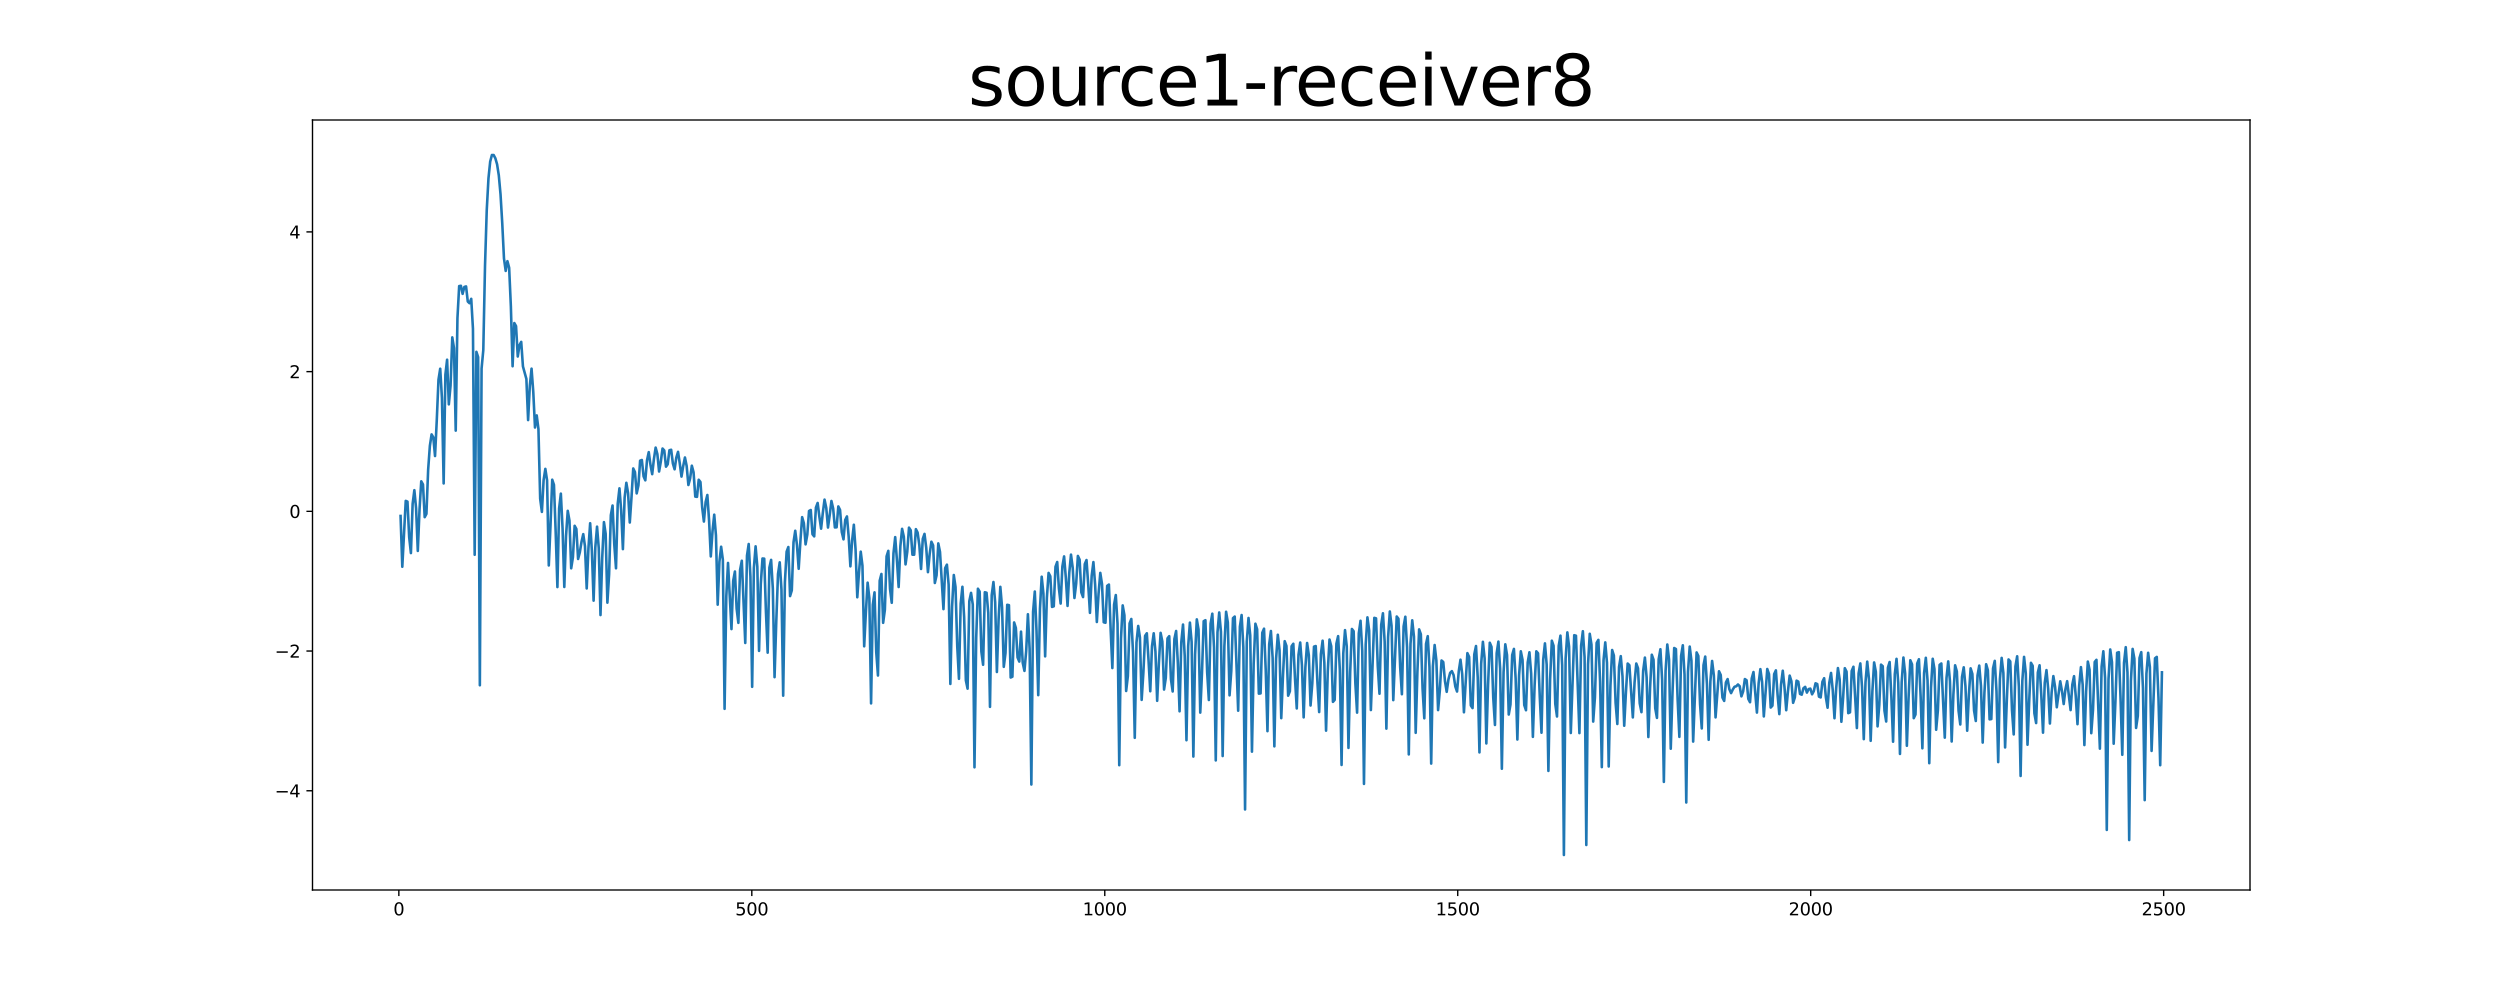 <?xml version="1.0" encoding="utf-8" standalone="no"?>
<!DOCTYPE svg PUBLIC "-//W3C//DTD SVG 1.1//EN"
  "http://www.w3.org/Graphics/SVG/1.1/DTD/svg11.dtd">
<svg xmlns:xlink="http://www.w3.org/1999/xlink" width="1440pt" height="576pt" viewBox="0 0 1440 576" xmlns="http://www.w3.org/2000/svg" version="1.1">
 <defs>
  <style type="text/css">*{stroke-linejoin: round; stroke-linecap: butt}</style>
 </defs>
 <g id="figure_1">
  <g id="patch_1">
   <path d="M 0 576 
L 1440 576 
L 1440 0 
L 0 0 
z
" style="fill: #ffffff"/>
  </g>
  <g id="axes_1">
   <g id="patch_2">
    <path d="M 180 512.64 
L 1296 512.64 
L 1296 69.12 
L 180 69.12 
z
" style="fill: #ffffff"/>
   </g>
   <g id="matplotlib.axis_1">
    <g id="xtick_1">
     <g id="line2d_1">
      <defs>
       <path id="m3bcfa9febf" d="M 0 0 
L 0 3.5 
" style="stroke: #000000; stroke-width: 0.8"/>
      </defs>
      <g>
       <use xlink:href="#m3bcfa9febf" x="229.735" y="512.64" style="stroke: #000000; stroke-width: 0.8"/>
      </g>
     </g>
     <g id="text_1">
      <!-- 0 -->
      <g transform="translate(226.553 527.238) scale(0.1 -0.1)">
       <defs>
        <path id="DejaVuSans-30" d="M 2034 4250 
Q 1547 4250 1301 3770 
Q 1056 3291 1056 2328 
Q 1056 1369 1301 889 
Q 1547 409 2034 409 
Q 2525 409 2770 889 
Q 3016 1369 3016 2328 
Q 3016 3291 2770 3770 
Q 2525 4250 2034 4250 
z
M 2034 4750 
Q 2819 4750 3233 4129 
Q 3647 3509 3647 2328 
Q 3647 1150 3233 529 
Q 2819 -91 2034 -91 
Q 1250 -91 836 529 
Q 422 1150 422 2328 
Q 422 3509 836 4129 
Q 1250 4750 2034 4750 
z
" transform="scale(0.016)"/>
       </defs>
       <use xlink:href="#DejaVuSans-30"/>
      </g>
     </g>
    </g>
    <g id="xtick_2">
     <g id="line2d_2">
      <g>
       <use xlink:href="#m3bcfa9febf" x="433.041" y="512.64" style="stroke: #000000; stroke-width: 0.8"/>
      </g>
     </g>
     <g id="text_2">
      <!-- 500 -->
      <g transform="translate(423.497 527.238) scale(0.1 -0.1)">
       <defs>
        <path id="DejaVuSans-35" d="M 691 4666 
L 3169 4666 
L 3169 4134 
L 1269 4134 
L 1269 2991 
Q 1406 3038 1543 3061 
Q 1681 3084 1819 3084 
Q 2600 3084 3056 2656 
Q 3513 2228 3513 1497 
Q 3513 744 3044 326 
Q 2575 -91 1722 -91 
Q 1428 -91 1123 -41 
Q 819 9 494 109 
L 494 744 
Q 775 591 1075 516 
Q 1375 441 1709 441 
Q 2250 441 2565 725 
Q 2881 1009 2881 1497 
Q 2881 1984 2565 2268 
Q 2250 2553 1709 2553 
Q 1456 2553 1204 2497 
Q 953 2441 691 2322 
L 691 4666 
z
" transform="scale(0.016)"/>
       </defs>
       <use xlink:href="#DejaVuSans-35"/>
       <use xlink:href="#DejaVuSans-30" x="63.623"/>
       <use xlink:href="#DejaVuSans-30" x="127.246"/>
      </g>
     </g>
    </g>
    <g id="xtick_3">
     <g id="line2d_3">
      <g>
       <use xlink:href="#m3bcfa9febf" x="636.347" y="512.64" style="stroke: #000000; stroke-width: 0.8"/>
      </g>
     </g>
     <g id="text_3">
      <!-- 1000 -->
      <g transform="translate(623.622 527.238) scale(0.1 -0.1)">
       <defs>
        <path id="DejaVuSans-31" d="M 794 531 
L 1825 531 
L 1825 4091 
L 703 3866 
L 703 4441 
L 1819 4666 
L 2450 4666 
L 2450 531 
L 3481 531 
L 3481 0 
L 794 0 
L 794 531 
z
" transform="scale(0.016)"/>
       </defs>
       <use xlink:href="#DejaVuSans-31"/>
       <use xlink:href="#DejaVuSans-30" x="63.623"/>
       <use xlink:href="#DejaVuSans-30" x="127.246"/>
       <use xlink:href="#DejaVuSans-30" x="190.869"/>
      </g>
     </g>
    </g>
    <g id="xtick_4">
     <g id="line2d_4">
      <g>
       <use xlink:href="#m3bcfa9febf" x="839.653" y="512.64" style="stroke: #000000; stroke-width: 0.8"/>
      </g>
     </g>
     <g id="text_4">
      <!-- 1500 -->
      <g transform="translate(826.928 527.238) scale(0.1 -0.1)">
       <use xlink:href="#DejaVuSans-31"/>
       <use xlink:href="#DejaVuSans-35" x="63.623"/>
       <use xlink:href="#DejaVuSans-30" x="127.246"/>
       <use xlink:href="#DejaVuSans-30" x="190.869"/>
      </g>
     </g>
    </g>
    <g id="xtick_5">
     <g id="line2d_5">
      <g>
       <use xlink:href="#m3bcfa9febf" x="1042.959" y="512.64" style="stroke: #000000; stroke-width: 0.8"/>
      </g>
     </g>
     <g id="text_5">
      <!-- 2000 -->
      <g transform="translate(1030.234 527.238) scale(0.1 -0.1)">
       <defs>
        <path id="DejaVuSans-32" d="M 1228 531 
L 3431 531 
L 3431 0 
L 469 0 
L 469 531 
Q 828 903 1448 1529 
Q 2069 2156 2228 2338 
Q 2531 2678 2651 2914 
Q 2772 3150 2772 3378 
Q 2772 3750 2511 3984 
Q 2250 4219 1831 4219 
Q 1534 4219 1204 4116 
Q 875 4013 500 3803 
L 500 4441 
Q 881 4594 1212 4672 
Q 1544 4750 1819 4750 
Q 2544 4750 2975 4387 
Q 3406 4025 3406 3419 
Q 3406 3131 3298 2873 
Q 3191 2616 2906 2266 
Q 2828 2175 2409 1742 
Q 1991 1309 1228 531 
z
" transform="scale(0.016)"/>
       </defs>
       <use xlink:href="#DejaVuSans-32"/>
       <use xlink:href="#DejaVuSans-30" x="63.623"/>
       <use xlink:href="#DejaVuSans-30" x="127.246"/>
       <use xlink:href="#DejaVuSans-30" x="190.869"/>
      </g>
     </g>
    </g>
    <g id="xtick_6">
     <g id="line2d_6">
      <g>
       <use xlink:href="#m3bcfa9febf" x="1246.265" y="512.64" style="stroke: #000000; stroke-width: 0.8"/>
      </g>
     </g>
     <g id="text_6">
      <!-- 2500 -->
      <g transform="translate(1233.54 527.238) scale(0.1 -0.1)">
       <use xlink:href="#DejaVuSans-32"/>
       <use xlink:href="#DejaVuSans-35" x="63.623"/>
       <use xlink:href="#DejaVuSans-30" x="127.246"/>
       <use xlink:href="#DejaVuSans-30" x="190.869"/>
      </g>
     </g>
    </g>
   </g>
   <g id="matplotlib.axis_2">
    <g id="ytick_1">
     <g id="line2d_7">
      <defs>
       <path id="m43673549c6" d="M 0 0 
L -3.5 0 
" style="stroke: #000000; stroke-width: 0.8"/>
      </defs>
      <g>
       <use xlink:href="#m43673549c6" x="180" y="455.478" style="stroke: #000000; stroke-width: 0.8"/>
      </g>
     </g>
     <g id="text_7">
      <!-- −4 -->
      <g transform="translate(158.258 459.278) scale(0.1 -0.1)">
       <defs>
        <path id="DejaVuSans-2212" d="M 678 2272 
L 4684 2272 
L 4684 1741 
L 678 1741 
L 678 2272 
z
" transform="scale(0.016)"/>
        <path id="DejaVuSans-34" d="M 2419 4116 
L 825 1625 
L 2419 1625 
L 2419 4116 
z
M 2253 4666 
L 3047 4666 
L 3047 1625 
L 3713 1625 
L 3713 1100 
L 3047 1100 
L 3047 0 
L 2419 0 
L 2419 1100 
L 313 1100 
L 313 1709 
L 2253 4666 
z
" transform="scale(0.016)"/>
       </defs>
       <use xlink:href="#DejaVuSans-2212"/>
       <use xlink:href="#DejaVuSans-34" x="83.789"/>
      </g>
     </g>
    </g>
    <g id="ytick_2">
     <g id="line2d_8">
      <g>
       <use xlink:href="#m43673549c6" x="180" y="375.004" style="stroke: #000000; stroke-width: 0.8"/>
      </g>
     </g>
     <g id="text_8">
      <!-- −2 -->
      <g transform="translate(158.258 378.803) scale(0.1 -0.1)">
       <use xlink:href="#DejaVuSans-2212"/>
       <use xlink:href="#DejaVuSans-32" x="83.789"/>
      </g>
     </g>
    </g>
    <g id="ytick_3">
     <g id="line2d_9">
      <g>
       <use xlink:href="#m43673549c6" x="180" y="294.53" style="stroke: #000000; stroke-width: 0.8"/>
      </g>
     </g>
     <g id="text_9">
      <!-- 0 -->
      <g transform="translate(166.637 298.329) scale(0.1 -0.1)">
       <use xlink:href="#DejaVuSans-30"/>
      </g>
     </g>
    </g>
    <g id="ytick_4">
     <g id="line2d_10">
      <g>
       <use xlink:href="#m43673549c6" x="180" y="214.056" style="stroke: #000000; stroke-width: 0.8"/>
      </g>
     </g>
     <g id="text_10">
      <!-- 2 -->
      <g transform="translate(166.637 217.855) scale(0.1 -0.1)">
       <use xlink:href="#DejaVuSans-32"/>
      </g>
     </g>
    </g>
    <g id="ytick_5">
     <g id="line2d_11">
      <g>
       <use xlink:href="#m43673549c6" x="180" y="133.582" style="stroke: #000000; stroke-width: 0.8"/>
      </g>
     </g>
     <g id="text_11">
      <!-- 4 -->
      <g transform="translate(166.637 137.381) scale(0.1 -0.1)">
       <use xlink:href="#DejaVuSans-34"/>
      </g>
     </g>
    </g>
   </g>
   <g id="line2d_12">
    <path d="M 230.727 297.194 
L 231.72 326.452 
L 233.705 288.501 
L 234.698 288.945 
L 235.691 309.457 
L 236.684 318.576 
L 237.676 290.221 
L 238.669 282.346 
L 239.662 292.74 
L 240.654 317.328 
L 241.647 293.419 
L 242.64 277.239 
L 243.632 279.042 
L 244.625 297.89 
L 245.618 296.003 
L 246.611 270.6 
L 247.603 256.824 
L 248.596 250.209 
L 249.589 251.91 
L 250.581 262.676 
L 251.574 242.135 
L 252.567 218.698 
L 253.56 212.383 
L 254.552 229.229 
L 255.545 278.461 
L 256.538 215.844 
L 257.53 207.194 
L 258.523 232.912 
L 259.516 222.168 
L 260.508 194.333 
L 261.501 200.533 
L 262.494 248.044 
L 263.487 183.292 
L 264.479 164.796 
L 265.472 164.608 
L 266.465 169.267 
L 267.457 165.281 
L 268.45 164.975 
L 269.443 173.686 
L 270.436 174.643 
L 271.428 172.126 
L 272.421 189.36 
L 273.414 319.548 
L 274.406 202.649 
L 275.399 205.715 
L 276.392 394.717 
L 277.384 212.308 
L 278.377 201.675 
L 279.37 153.04 
L 280.363 121.048 
L 281.355 102.761 
L 282.348 93.071 
L 283.341 89.28 
L 284.333 89.286 
L 285.326 91.17 
L 286.319 94.631 
L 287.312 101.017 
L 288.304 111.961 
L 289.297 128.602 
L 290.29 148.858 
L 291.282 156.049 
L 292.275 150.43 
L 293.268 154.196 
L 294.26 176.545 
L 295.253 210.966 
L 296.246 186.079 
L 297.239 187.827 
L 298.231 205.351 
L 299.224 198.782 
L 300.217 196.917 
L 301.209 211.038 
L 303.195 218.271 
L 304.188 241.968 
L 305.18 222.15 
L 306.173 212.346 
L 307.166 225.743 
L 308.158 246.247 
L 309.151 239.273 
L 310.144 247.171 
L 311.136 287.23 
L 312.129 294.856 
L 313.122 276.519 
L 314.115 270.067 
L 315.107 276.68 
L 316.1 325.698 
L 317.093 302.537 
L 318.085 276.303 
L 319.078 279.278 
L 320.071 306.524 
L 321.064 338.152 
L 322.056 292.827 
L 323.049 284.333 
L 324.042 304.484 
L 325.034 338.097 
L 326.027 308.672 
L 327.02 294.234 
L 328.012 299.905 
L 329.005 327.35 
L 329.998 320.99 
L 330.991 302.864 
L 331.983 304.679 
L 332.976 321.976 
L 333.969 318.178 
L 334.961 312.052 
L 335.954 307.66 
L 336.947 314.635 
L 337.94 338.944 
L 338.932 315.952 
L 339.925 301.388 
L 340.918 317.224 
L 341.91 345.976 
L 342.903 315.217 
L 343.896 303.354 
L 344.888 315.8 
L 345.881 354.274 
L 346.874 321.312 
L 347.867 300.743 
L 348.859 307.495 
L 349.852 347.138 
L 350.845 330.784 
L 351.837 296.774 
L 352.83 291.177 
L 353.823 313.563 
L 354.816 327.341 
L 355.808 290.159 
L 356.801 281.28 
L 357.794 294.063 
L 358.786 316.299 
L 359.779 286.692 
L 360.772 278.088 
L 361.764 283.983 
L 362.757 300.968 
L 363.75 286.302 
L 364.743 269.832 
L 365.735 271.926 
L 366.728 284.198 
L 367.721 279.63 
L 368.713 265.36 
L 369.706 264.955 
L 370.699 274.364 
L 371.692 276.673 
L 372.684 265.092 
L 373.677 260.426 
L 374.67 267.761 
L 375.662 273.117 
L 376.655 264.409 
L 377.648 257.812 
L 378.64 261.557 
L 379.633 271.595 
L 380.626 265.9 
L 381.619 258.358 
L 382.611 259.441 
L 383.604 268.81 
L 384.597 267.401 
L 385.589 259.338 
L 386.582 259.067 
L 387.575 266.958 
L 388.568 270.319 
L 389.56 263.549 
L 390.553 260.259 
L 391.546 266.903 
L 392.538 274.518 
L 393.531 268.42 
L 394.524 263.508 
L 395.516 268.418 
L 396.509 279.358 
L 397.502 275.611 
L 398.495 268.241 
L 399.487 272.022 
L 400.48 286.05 
L 401.473 286.19 
L 402.465 276.331 
L 403.458 277.639 
L 404.451 292.245 
L 405.444 300.409 
L 406.436 289.196 
L 407.429 285.11 
L 408.422 299.739 
L 409.414 320.504 
L 410.407 305.992 
L 411.4 296.45 
L 412.392 308.433 
L 413.385 348.29 
L 414.378 323.599 
L 415.371 314.914 
L 416.363 322.393 
L 417.356 408.292 
L 418.349 343.375 
L 419.341 324.252 
L 421.327 362.353 
L 422.32 334.571 
L 423.312 329.184 
L 424.305 350.6 
L 425.298 358.77 
L 426.29 328.275 
L 427.283 322.984 
L 429.268 370.35 
L 430.261 320.046 
L 431.254 313.347 
L 432.247 332.178 
L 433.239 395.609 
L 434.232 327.122 
L 435.225 314.687 
L 436.217 326.411 
L 437.21 374.908 
L 438.203 336.495 
L 439.196 321.697 
L 440.188 321.796 
L 441.181 352.416 
L 442.174 375.939 
L 443.166 326.925 
L 444.159 322.481 
L 445.152 339.053 
L 446.144 390.051 
L 447.137 357.855 
L 448.13 330.67 
L 449.123 323.91 
L 450.115 339.493 
L 451.108 400.711 
L 452.101 335.315 
L 453.093 317.761 
L 454.086 315.084 
L 455.079 343.349 
L 456.072 340.054 
L 457.064 312.338 
L 458.057 305.722 
L 459.05 313.931 
L 460.042 327.617 
L 461.035 311.661 
L 462.028 297.879 
L 463.02 301.36 
L 464.013 313.555 
L 465.006 307.942 
L 465.999 294.341 
L 466.991 293.76 
L 467.984 307.71 
L 468.977 308.964 
L 469.969 292.359 
L 470.962 289.699 
L 471.955 297.622 
L 472.948 304.517 
L 473.94 295.424 
L 474.933 287.772 
L 475.926 292.577 
L 476.918 303.863 
L 477.911 296.649 
L 478.904 288.566 
L 479.896 292.907 
L 480.889 303.8 
L 481.882 303.72 
L 482.875 291.704 
L 483.867 293.712 
L 484.86 306.428 
L 485.853 310.668 
L 486.845 299.497 
L 487.838 297.465 
L 488.831 309.102 
L 489.824 326.215 
L 490.816 311.384 
L 491.809 302.249 
L 492.802 316.487 
L 493.794 344.029 
L 494.787 329.595 
L 495.78 317.751 
L 496.772 325.887 
L 497.765 372.275 
L 498.758 352.409 
L 499.751 335.612 
L 500.743 344.528 
L 501.736 405.155 
L 502.729 348.412 
L 503.721 341.197 
L 504.714 375.624 
L 505.707 389.096 
L 506.7 334.5 
L 507.692 330.602 
L 508.685 358.746 
L 509.678 351.305 
L 510.67 320.459 
L 511.663 317.287 
L 512.656 339.276 
L 513.648 347.206 
L 514.641 318.711 
L 515.634 309.384 
L 516.627 322.613 
L 517.619 338.123 
L 518.612 314.56 
L 519.605 304.612 
L 520.597 309.156 
L 521.59 325.088 
L 522.583 317.868 
L 523.576 303.915 
L 524.568 305.421 
L 525.561 319.494 
L 526.554 319.507 
L 527.546 304.79 
L 528.539 306.744 
L 529.532 314.057 
L 530.524 327.72 
L 531.517 310.401 
L 532.51 307.52 
L 533.503 315.452 
L 534.495 329.564 
L 535.488 319.101 
L 536.481 312.032 
L 537.473 314.124 
L 538.466 335.796 
L 539.459 331.371 
L 540.452 312.99 
L 541.444 317.93 
L 543.43 350.855 
L 544.422 327.225 
L 545.415 325.241 
L 546.408 336.725 
L 547.4 393.946 
L 548.393 349.518 
L 549.386 331.209 
L 550.379 338.124 
L 551.371 372.25 
L 552.364 390.998 
L 553.357 347.667 
L 554.349 337.983 
L 555.342 355.447 
L 556.335 391.895 
L 557.328 396.671 
L 558.32 346.259 
L 559.313 341.489 
L 560.306 348.144 
L 561.298 441.971 
L 562.291 367.427 
L 563.284 339.101 
L 564.276 340.758 
L 565.269 375.271 
L 566.262 382.902 
L 567.255 341.143 
L 568.247 341.403 
L 569.24 353.037 
L 570.233 407.153 
L 571.225 342.794 
L 572.218 335.244 
L 573.211 346.924 
L 574.204 387.067 
L 575.196 356.656 
L 576.189 338.022 
L 577.182 349.77 
L 578.174 384.097 
L 579.167 376.107 
L 580.16 348.369 
L 581.152 348.567 
L 582.145 390.256 
L 583.138 389.782 
L 584.131 358.526 
L 585.123 361.666 
L 586.116 378.688 
L 587.109 381.071 
L 588.101 363.816 
L 589.094 381.81 
L 590.087 386.436 
L 591.08 375.002 
L 592.072 353.806 
L 593.065 373.833 
L 594.058 451.884 
L 595.05 352.376 
L 596.043 340.716 
L 597.036 363.411 
L 598.028 400.408 
L 599.021 350.571 
L 600.014 332.186 
L 601.007 341.959 
L 601.999 378.067 
L 602.992 344.387 
L 603.985 329.999 
L 604.977 331.932 
L 605.97 349.588 
L 606.963 349.235 
L 607.956 326.469 
L 608.948 323.719 
L 609.941 339.002 
L 610.934 347.648 
L 611.926 326.325 
L 612.919 320.491 
L 613.912 332.763 
L 614.904 349.003 
L 615.897 330.002 
L 616.89 319.461 
L 617.883 327.112 
L 618.875 344.445 
L 619.868 336.239 
L 620.861 320.217 
L 621.853 322.364 
L 622.846 341.195 
L 623.839 343.918 
L 624.832 324.922 
L 625.824 322.582 
L 626.817 336.681 
L 627.81 353.01 
L 628.802 331.74 
L 629.795 323.764 
L 630.788 336.774 
L 631.78 358.265 
L 632.773 341.987 
L 633.766 329.98 
L 634.759 336.473 
L 635.751 358.419 
L 636.744 358.708 
L 637.737 337.426 
L 638.729 336.708 
L 639.722 362.339 
L 640.715 384.795 
L 641.708 348.265 
L 642.7 342.754 
L 643.693 359.318 
L 644.686 440.753 
L 645.678 367.908 
L 646.671 348.704 
L 647.664 354.364 
L 648.656 398.008 
L 649.649 389.416 
L 650.642 359.065 
L 651.635 356.531 
L 652.627 375.794 
L 653.62 424.984 
L 654.613 370.079 
L 655.605 360.551 
L 656.598 367.178 
L 657.591 403.132 
L 658.584 387.362 
L 659.576 366.234 
L 660.569 364.764 
L 661.562 380.407 
L 662.554 398.159 
L 663.547 372.229 
L 664.54 364.777 
L 665.532 375.286 
L 666.525 403.669 
L 667.518 381.889 
L 668.511 364.524 
L 669.503 369.523 
L 670.496 397.18 
L 671.489 390.524 
L 672.481 367.712 
L 673.474 366.427 
L 674.467 391.22 
L 675.46 398.297 
L 676.452 368.053 
L 677.445 363.446 
L 678.438 381.954 
L 679.43 409.711 
L 680.423 369.947 
L 681.416 359.744 
L 682.408 377.963 
L 683.401 426.371 
L 684.394 372.124 
L 685.387 358.625 
L 686.379 369.76 
L 687.372 435.78 
L 688.365 377.006 
L 689.357 356.761 
L 690.35 362.682 
L 691.343 410.468 
L 692.336 387.693 
L 693.328 357.802 
L 694.321 357.232 
L 695.314 387.112 
L 696.306 403.203 
L 697.299 359.254 
L 698.292 353.487 
L 699.284 373.087 
L 700.277 438.004 
L 701.27 364.233 
L 702.263 352.778 
L 703.255 363.887 
L 704.248 435.476 
L 705.241 372.18 
L 706.233 352.375 
L 707.226 358.542 
L 708.219 400.522 
L 709.212 386.558 
L 710.204 356.049 
L 711.197 355.133 
L 713.182 409.363 
L 714.175 360.972 
L 715.168 354.257 
L 716.16 372.829 
L 717.153 466.249 
L 718.146 369.555 
L 719.139 355.955 
L 720.131 365.989 
L 721.124 432.958 
L 722.117 382.208 
L 723.109 359.254 
L 724.102 362.463 
L 725.095 399.54 
L 726.088 399.391 
L 727.08 364.442 
L 728.073 362.127 
L 729.066 386.142 
L 730.058 421.148 
L 731.051 371.118 
L 732.044 363.458 
L 733.036 378.956 
L 734.029 429.904 
L 735.022 379.481 
L 736.015 365.617 
L 737.007 374.496 
L 738 413.662 
L 738.993 389.129 
L 739.985 369.32 
L 740.978 372.063 
L 741.971 400.719 
L 742.964 398.178 
L 743.956 372.238 
L 744.949 370.799 
L 745.942 391.247 
L 746.934 408.065 
L 747.927 377.183 
L 748.92 370.096 
L 749.912 383.112 
L 750.905 413.202 
L 751.898 384.356 
L 752.891 370.365 
L 753.883 377.406 
L 754.876 406.38 
L 755.869 393.825 
L 756.861 372.465 
L 757.854 372.124 
L 758.847 393.267 
L 759.84 410.148 
L 760.832 376.759 
L 761.825 369.03 
L 762.818 381.67 
L 763.81 420.859 
L 764.803 386.64 
L 765.796 368.367 
L 766.788 372.247 
L 767.781 404.273 
L 768.774 403.16 
L 769.767 370.758 
L 770.759 366.412 
L 771.752 386.067 
L 772.745 440.611 
L 773.737 376.292 
L 774.73 362.955 
L 775.723 372.265 
L 776.716 430.79 
L 777.708 386.998 
L 778.701 362.292 
L 779.694 363.576 
L 780.686 393.623 
L 781.679 410.477 
L 782.672 364.774 
L 783.664 357.565 
L 784.657 374.897 
L 785.65 451.534 
L 786.643 371.133 
L 787.635 355.595 
L 788.628 363.228 
L 789.621 408.982 
L 791.606 355.885 
L 792.599 356.177 
L 793.592 383.645 
L 794.584 399.591 
L 795.577 359.897 
L 796.57 353.246 
L 797.562 369.555 
L 798.555 419.699 
L 799.548 366.94 
L 800.54 352.216 
L 801.533 360.496 
L 802.526 403.276 
L 804.511 355.106 
L 805.504 356.395 
L 806.497 384.167 
L 807.489 399.874 
L 808.482 360.79 
L 809.475 355.239 
L 810.468 372.91 
L 811.46 434.548 
L 812.453 370.854 
L 813.446 357.298 
L 814.438 366.693 
L 815.431 422.107 
L 816.424 386.926 
L 817.416 362.521 
L 818.409 365.317 
L 819.402 396.731 
L 820.395 413.736 
L 821.387 370.937 
L 822.38 366.431 
L 823.373 384.394 
L 824.365 439.826 
L 825.358 383.6 
L 826.351 371.531 
L 827.344 380.418 
L 828.336 409.019 
L 829.329 397.853 
L 830.322 380.45 
L 831.314 381.309 
L 832.307 392.363 
L 833.3 398.496 
L 834.292 391.369 
L 835.285 387.557 
L 836.278 386.571 
L 837.271 388.866 
L 838.263 395.417 
L 839.256 398.32 
L 840.249 386.643 
L 841.241 379.977 
L 842.234 388.35 
L 843.227 410.274 
L 845.212 376.202 
L 846.205 378.375 
L 847.198 406.359 
L 848.19 407.857 
L 849.183 376.918 
L 850.176 372.11 
L 851.168 390.233 
L 852.161 433.383 
L 853.154 382.235 
L 854.147 369.681 
L 855.139 379.238 
L 856.132 428.231 
L 857.125 394.438 
L 858.117 370.218 
L 859.11 372.635 
L 860.103 401.752 
L 861.096 417.577 
L 862.088 376.207 
L 863.081 369.559 
L 864.074 385.114 
L 865.066 442.799 
L 866.059 387.138 
L 867.052 371.125 
L 868.044 377.309 
L 869.037 411.575 
L 870.03 405.79 
L 871.023 377.297 
L 872.015 373.768 
L 873.008 390.824 
L 874.001 425.971 
L 874.993 388.892 
L 875.986 375.14 
L 876.979 380.09 
L 877.972 406.121 
L 878.964 409.098 
L 879.957 381.56 
L 880.95 375.717 
L 881.942 387.948 
L 882.935 424.434 
L 883.928 394.998 
L 884.92 375.149 
L 885.913 376.29 
L 886.906 401.169 
L 887.899 422.045 
L 888.891 379.934 
L 889.884 370.587 
L 890.877 382.763 
L 891.869 444.043 
L 892.862 391.25 
L 893.855 369.04 
L 894.848 371.96 
L 895.84 405.444 
L 896.833 412.703 
L 897.826 372.002 
L 898.818 366.132 
L 899.811 383.193 
L 900.804 492.48 
L 901.796 379.362 
L 902.789 364.253 
L 903.782 372.484 
L 904.775 422.197 
L 906.76 365.884 
L 907.753 366.17 
L 909.738 422.272 
L 910.731 371.876 
L 911.724 363.584 
L 912.716 378.579 
L 913.709 486.714 
L 914.702 382.708 
L 915.694 365.062 
L 916.687 371.333 
L 917.68 415.629 
L 918.672 401.771 
L 919.665 370.271 
L 920.658 368.565 
L 921.651 392.541 
L 922.643 441.864 
L 923.636 380.291 
L 924.629 370.015 
L 925.621 381.819 
L 926.614 441.498 
L 927.607 395.014 
L 928.6 374.405 
L 929.592 377.595 
L 930.585 404.804 
L 931.578 417.015 
L 932.57 384.17 
L 933.563 377.942 
L 934.556 389.453 
L 935.548 418.02 
L 936.541 398.622 
L 937.534 382.201 
L 938.527 383.142 
L 940.512 413.229 
L 941.505 393.069 
L 942.497 382.187 
L 943.49 384.922 
L 944.483 405.141 
L 945.476 410.207 
L 946.468 386.363 
L 947.461 378.771 
L 948.454 390.113 
L 949.446 424.523 
L 950.439 396.223 
L 951.432 377.122 
L 952.424 379.99 
L 953.417 407.946 
L 954.41 413.508 
L 955.403 379.677 
L 956.395 373.964 
L 957.388 391.552 
L 958.381 450.373 
L 959.373 386.394 
L 960.366 371.237 
L 961.359 379.92 
L 962.352 431.261 
L 963.344 399.247 
L 964.337 373.256 
L 965.33 373.849 
L 966.322 403.038 
L 967.315 424.436 
L 968.308 377.848 
L 969.3 371.678 
L 970.293 388.619 
L 971.286 462.244 
L 972.279 386.961 
L 973.271 372.426 
L 974.264 380.6 
L 975.257 427.153 
L 977.242 375.803 
L 978.235 377.841 
L 979.228 405.53 
L 980.22 419.58 
L 981.213 383.156 
L 982.206 378.19 
L 983.198 393.93 
L 984.191 426.123 
L 985.184 392.337 
L 986.176 380.718 
L 987.169 388.996 
L 988.162 413.21 
L 990.147 386.654 
L 991.14 388.791 
L 992.133 401.788 
L 993.125 403.731 
L 994.118 393.091 
L 995.111 391.146 
L 996.104 396.963 
L 997.096 399.236 
L 998.089 397.14 
L 999.082 395.571 
L 1000.074 395.304 
L 1001.067 394.259 
L 1002.06 395.241 
L 1003.052 401.102 
L 1004.045 398.23 
L 1005.038 391.147 
L 1006.031 391.834 
L 1007.023 402.547 
L 1008.016 404.485 
L 1009.009 390.762 
L 1010.001 387.09 
L 1011.987 410.447 
L 1012.98 393.53 
L 1013.972 385.424 
L 1014.965 392.808 
L 1015.958 412.664 
L 1017.943 385.34 
L 1018.936 388.261 
L 1019.928 407.552 
L 1020.921 406.465 
L 1021.914 388.29 
L 1022.907 386.129 
L 1023.899 400.39 
L 1024.892 411.326 
L 1025.885 394.174 
L 1026.877 386.336 
L 1027.87 395.832 
L 1028.863 409.085 
L 1029.856 398.208 
L 1030.848 389.147 
L 1031.841 392.418 
L 1032.834 404.823 
L 1033.826 401.749 
L 1034.819 392.06 
L 1035.812 392.614 
L 1036.804 399.703 
L 1037.797 400.141 
L 1038.79 396.418 
L 1039.783 395.636 
L 1040.775 398.931 
L 1041.768 396.914 
L 1042.761 396.644 
L 1043.753 399.918 
L 1044.746 398.074 
L 1045.739 393.578 
L 1046.732 394.019 
L 1047.724 401.25 
L 1048.717 401.722 
L 1049.71 392.704 
L 1050.702 390.656 
L 1051.695 401.578 
L 1052.688 407.652 
L 1053.68 393.185 
L 1054.673 387.61 
L 1055.666 397.559 
L 1056.659 413.713 
L 1057.651 396.308 
L 1058.644 384.809 
L 1059.637 391.35 
L 1060.629 415.74 
L 1061.622 402.053 
L 1062.615 384.883 
L 1063.608 386.856 
L 1064.6 410.778 
L 1065.593 410.306 
L 1066.586 386.463 
L 1067.578 384.051 
L 1069.564 419.364 
L 1070.556 387.902 
L 1071.549 382.127 
L 1072.542 395.774 
L 1073.535 425.744 
L 1074.527 392.899 
L 1075.52 381.105 
L 1076.513 391.099 
L 1077.505 426.705 
L 1078.498 398.03 
L 1079.491 381.572 
L 1080.484 387.011 
L 1081.476 418.397 
L 1082.469 405.979 
L 1083.462 382.83 
L 1084.454 383.727 
L 1085.447 409.364 
L 1086.44 415.586 
L 1087.432 384.589 
L 1088.425 381.327 
L 1089.418 401.258 
L 1090.411 427.231 
L 1091.403 388.316 
L 1092.396 379.501 
L 1093.389 393.37 
L 1094.381 434.27 
L 1095.374 392.8 
L 1096.367 378.733 
L 1097.36 387.956 
L 1098.352 429.565 
L 1099.345 401.753 
L 1100.338 380.306 
L 1101.33 382.672 
L 1102.323 413.664 
L 1103.316 411.557 
L 1104.308 382.165 
L 1105.301 379.716 
L 1106.294 401.409 
L 1107.287 431.02 
L 1108.279 387.642 
L 1109.272 378.888 
L 1110.265 392.03 
L 1111.257 439.601 
L 1112.25 396.063 
L 1113.243 379.455 
L 1114.236 385.362 
L 1115.228 420.339 
L 1116.221 409.146 
L 1117.214 382.948 
L 1118.206 382.168 
L 1120.192 424.888 
L 1121.184 390.539 
L 1122.177 380.965 
L 1123.17 392.346 
L 1124.163 427.105 
L 1125.155 399.96 
L 1126.148 383.217 
L 1127.141 386.775 
L 1128.133 409.39 
L 1129.126 417.304 
L 1130.119 389.928 
L 1131.112 384.379 
L 1132.104 395.311 
L 1133.097 420.894 
L 1134.09 399.902 
L 1135.082 384.962 
L 1136.075 388.198 
L 1137.068 409.307 
L 1138.06 415.286 
L 1139.053 389.047 
L 1140.046 383.386 
L 1141.039 395.094 
L 1142.031 427.724 
L 1143.024 399 
L 1144.017 382.6 
L 1145.009 386.116 
L 1146.002 414.342 
L 1146.995 414.175 
L 1147.988 384.969 
L 1148.98 380.657 
L 1149.973 398.064 
L 1150.966 438.973 
L 1151.958 391.118 
L 1152.951 378.949 
L 1153.944 387.668 
L 1154.936 430.523 
L 1155.929 403.261 
L 1156.922 379.843 
L 1157.915 380.987 
L 1158.907 409.189 
L 1159.9 423.025 
L 1160.893 383.898 
L 1161.885 378.027 
L 1162.878 395.548 
L 1163.871 446.948 
L 1164.864 392.173 
L 1165.856 378.362 
L 1166.849 387.811 
L 1167.842 428.963 
L 1168.834 403.376 
L 1169.827 381.776 
L 1170.82 383.513 
L 1171.812 410.902 
L 1172.805 416.483 
L 1173.798 387.358 
L 1174.791 383.198 
L 1175.783 400.471 
L 1176.776 422.017 
L 1177.769 393.341 
L 1178.761 385.989 
L 1179.754 396.862 
L 1180.747 416.741 
L 1181.74 398.871 
L 1182.732 389.442 
L 1183.725 395.671 
L 1184.718 407.39 
L 1186.703 392.42 
L 1187.696 398.07 
L 1188.688 405.521 
L 1189.681 397.06 
L 1190.674 392.349 
L 1192.659 409.013 
L 1193.652 394.351 
L 1194.645 389.482 
L 1195.637 400.984 
L 1196.63 417.129 
L 1197.623 394.783 
L 1198.616 384.262 
L 1199.608 394.315 
L 1200.601 429.153 
L 1201.594 398.388 
L 1202.586 381.071 
L 1203.579 385.785 
L 1204.572 422.314 
L 1205.564 408.939 
L 1206.557 381.283 
L 1207.55 380.059 
L 1209.535 431.23 
L 1210.528 384.001 
L 1211.521 375.13 
L 1212.513 390.464 
L 1213.506 478.03 
L 1214.499 391.229 
L 1215.492 374.094 
L 1216.484 381.378 
L 1217.477 428.376 
L 1218.47 404.407 
L 1219.462 375.982 
L 1220.455 375.653 
L 1221.448 402.696 
L 1222.44 434.759 
L 1223.433 381.785 
L 1224.426 372.776 
L 1225.419 387.388 
L 1226.411 483.864 
L 1227.404 392.228 
L 1228.397 373.775 
L 1229.389 379.413 
L 1230.382 419.302 
L 1231.375 412.374 
L 1232.368 378.967 
L 1233.36 375.64 
L 1234.353 396.356 
L 1235.346 460.876 
L 1236.338 388.044 
L 1237.331 376.01 
L 1238.324 384.181 
L 1239.316 432.516 
L 1241.302 379.162 
L 1242.295 378.375 
L 1243.287 402.207 
L 1244.28 440.761 
L 1245.273 387.261 
L 1245.273 387.261 
" clip-path="url(#p7a64da196b)" style="fill: none; stroke: #1f77b4; stroke-width: 1.5; stroke-linecap: square"/>
   </g>
   <g id="patch_3">
    <path d="M 180 512.64 
L 180 69.12 
" style="fill: none; stroke: #000000; stroke-width: 0.8; stroke-linejoin: miter; stroke-linecap: square"/>
   </g>
   <g id="patch_4">
    <path d="M 1296 512.64 
L 1296 69.12 
" style="fill: none; stroke: #000000; stroke-width: 0.8; stroke-linejoin: miter; stroke-linecap: square"/>
   </g>
   <g id="patch_5">
    <path d="M 180 512.64 
L 1296 512.64 
" style="fill: none; stroke: #000000; stroke-width: 0.8; stroke-linejoin: miter; stroke-linecap: square"/>
   </g>
   <g id="patch_6">
    <path d="M 180 69.12 
L 1296 69.12 
" style="fill: none; stroke: #000000; stroke-width: 0.8; stroke-linejoin: miter; stroke-linecap: square"/>
   </g>
   <g id="text_12">
    <!-- source1-receiver8 -->
    <g transform="translate(557.625 60.801) scale(0.4 -0.4)">
     <defs>
      <path id="DejaVuSans-73" d="M 2834 3397 
L 2834 2853 
Q 2591 2978 2328 3040 
Q 2066 3103 1784 3103 
Q 1356 3103 1142 2972 
Q 928 2841 928 2578 
Q 928 2378 1081 2264 
Q 1234 2150 1697 2047 
L 1894 2003 
Q 2506 1872 2764 1633 
Q 3022 1394 3022 966 
Q 3022 478 2636 193 
Q 2250 -91 1575 -91 
Q 1294 -91 989 -36 
Q 684 19 347 128 
L 347 722 
Q 666 556 975 473 
Q 1284 391 1588 391 
Q 1994 391 2212 530 
Q 2431 669 2431 922 
Q 2431 1156 2273 1281 
Q 2116 1406 1581 1522 
L 1381 1569 
Q 847 1681 609 1914 
Q 372 2147 372 2553 
Q 372 3047 722 3315 
Q 1072 3584 1716 3584 
Q 2034 3584 2315 3537 
Q 2597 3491 2834 3397 
z
" transform="scale(0.016)"/>
      <path id="DejaVuSans-6f" d="M 1959 3097 
Q 1497 3097 1228 2736 
Q 959 2375 959 1747 
Q 959 1119 1226 758 
Q 1494 397 1959 397 
Q 2419 397 2687 759 
Q 2956 1122 2956 1747 
Q 2956 2369 2687 2733 
Q 2419 3097 1959 3097 
z
M 1959 3584 
Q 2709 3584 3137 3096 
Q 3566 2609 3566 1747 
Q 3566 888 3137 398 
Q 2709 -91 1959 -91 
Q 1206 -91 779 398 
Q 353 888 353 1747 
Q 353 2609 779 3096 
Q 1206 3584 1959 3584 
z
" transform="scale(0.016)"/>
      <path id="DejaVuSans-75" d="M 544 1381 
L 544 3500 
L 1119 3500 
L 1119 1403 
Q 1119 906 1312 657 
Q 1506 409 1894 409 
Q 2359 409 2629 706 
Q 2900 1003 2900 1516 
L 2900 3500 
L 3475 3500 
L 3475 0 
L 2900 0 
L 2900 538 
Q 2691 219 2414 64 
Q 2138 -91 1772 -91 
Q 1169 -91 856 284 
Q 544 659 544 1381 
z
M 1991 3584 
L 1991 3584 
z
" transform="scale(0.016)"/>
      <path id="DejaVuSans-72" d="M 2631 2963 
Q 2534 3019 2420 3045 
Q 2306 3072 2169 3072 
Q 1681 3072 1420 2755 
Q 1159 2438 1159 1844 
L 1159 0 
L 581 0 
L 581 3500 
L 1159 3500 
L 1159 2956 
Q 1341 3275 1631 3429 
Q 1922 3584 2338 3584 
Q 2397 3584 2469 3576 
Q 2541 3569 2628 3553 
L 2631 2963 
z
" transform="scale(0.016)"/>
      <path id="DejaVuSans-63" d="M 3122 3366 
L 3122 2828 
Q 2878 2963 2633 3030 
Q 2388 3097 2138 3097 
Q 1578 3097 1268 2742 
Q 959 2388 959 1747 
Q 959 1106 1268 751 
Q 1578 397 2138 397 
Q 2388 397 2633 464 
Q 2878 531 3122 666 
L 3122 134 
Q 2881 22 2623 -34 
Q 2366 -91 2075 -91 
Q 1284 -91 818 406 
Q 353 903 353 1747 
Q 353 2603 823 3093 
Q 1294 3584 2113 3584 
Q 2378 3584 2631 3529 
Q 2884 3475 3122 3366 
z
" transform="scale(0.016)"/>
      <path id="DejaVuSans-65" d="M 3597 1894 
L 3597 1613 
L 953 1613 
Q 991 1019 1311 708 
Q 1631 397 2203 397 
Q 2534 397 2845 478 
Q 3156 559 3463 722 
L 3463 178 
Q 3153 47 2828 -22 
Q 2503 -91 2169 -91 
Q 1331 -91 842 396 
Q 353 884 353 1716 
Q 353 2575 817 3079 
Q 1281 3584 2069 3584 
Q 2775 3584 3186 3129 
Q 3597 2675 3597 1894 
z
M 3022 2063 
Q 3016 2534 2758 2815 
Q 2500 3097 2075 3097 
Q 1594 3097 1305 2825 
Q 1016 2553 972 2059 
L 3022 2063 
z
" transform="scale(0.016)"/>
      <path id="DejaVuSans-2d" d="M 313 2009 
L 1997 2009 
L 1997 1497 
L 313 1497 
L 313 2009 
z
" transform="scale(0.016)"/>
      <path id="DejaVuSans-69" d="M 603 3500 
L 1178 3500 
L 1178 0 
L 603 0 
L 603 3500 
z
M 603 4863 
L 1178 4863 
L 1178 4134 
L 603 4134 
L 603 4863 
z
" transform="scale(0.016)"/>
      <path id="DejaVuSans-76" d="M 191 3500 
L 800 3500 
L 1894 563 
L 2988 3500 
L 3597 3500 
L 2284 0 
L 1503 0 
L 191 3500 
z
" transform="scale(0.016)"/>
      <path id="DejaVuSans-38" d="M 2034 2216 
Q 1584 2216 1326 1975 
Q 1069 1734 1069 1313 
Q 1069 891 1326 650 
Q 1584 409 2034 409 
Q 2484 409 2743 651 
Q 3003 894 3003 1313 
Q 3003 1734 2745 1975 
Q 2488 2216 2034 2216 
z
M 1403 2484 
Q 997 2584 770 2862 
Q 544 3141 544 3541 
Q 544 4100 942 4425 
Q 1341 4750 2034 4750 
Q 2731 4750 3128 4425 
Q 3525 4100 3525 3541 
Q 3525 3141 3298 2862 
Q 3072 2584 2669 2484 
Q 3125 2378 3379 2068 
Q 3634 1759 3634 1313 
Q 3634 634 3220 271 
Q 2806 -91 2034 -91 
Q 1263 -91 848 271 
Q 434 634 434 1313 
Q 434 1759 690 2068 
Q 947 2378 1403 2484 
z
M 1172 3481 
Q 1172 3119 1398 2916 
Q 1625 2713 2034 2713 
Q 2441 2713 2670 2916 
Q 2900 3119 2900 3481 
Q 2900 3844 2670 4047 
Q 2441 4250 2034 4250 
Q 1625 4250 1398 4047 
Q 1172 3844 1172 3481 
z
" transform="scale(0.016)"/>
     </defs>
     <use xlink:href="#DejaVuSans-73"/>
     <use xlink:href="#DejaVuSans-6f" x="52.1"/>
     <use xlink:href="#DejaVuSans-75" x="113.281"/>
     <use xlink:href="#DejaVuSans-72" x="176.66"/>
     <use xlink:href="#DejaVuSans-63" x="215.523"/>
     <use xlink:href="#DejaVuSans-65" x="270.504"/>
     <use xlink:href="#DejaVuSans-31" x="332.027"/>
     <use xlink:href="#DejaVuSans-2d" x="395.65"/>
     <use xlink:href="#DejaVuSans-72" x="431.734"/>
     <use xlink:href="#DejaVuSans-65" x="470.598"/>
     <use xlink:href="#DejaVuSans-63" x="532.121"/>
     <use xlink:href="#DejaVuSans-65" x="587.102"/>
     <use xlink:href="#DejaVuSans-69" x="648.625"/>
     <use xlink:href="#DejaVuSans-76" x="676.408"/>
     <use xlink:href="#DejaVuSans-65" x="735.588"/>
     <use xlink:href="#DejaVuSans-72" x="797.111"/>
     <use xlink:href="#DejaVuSans-38" x="838.225"/>
    </g>
   </g>
  </g>
 </g>
 <defs>
  <clipPath id="p7a64da196b">
   <rect x="180" y="69.12" width="1116" height="443.52"/>
  </clipPath>
 </defs>
</svg>

